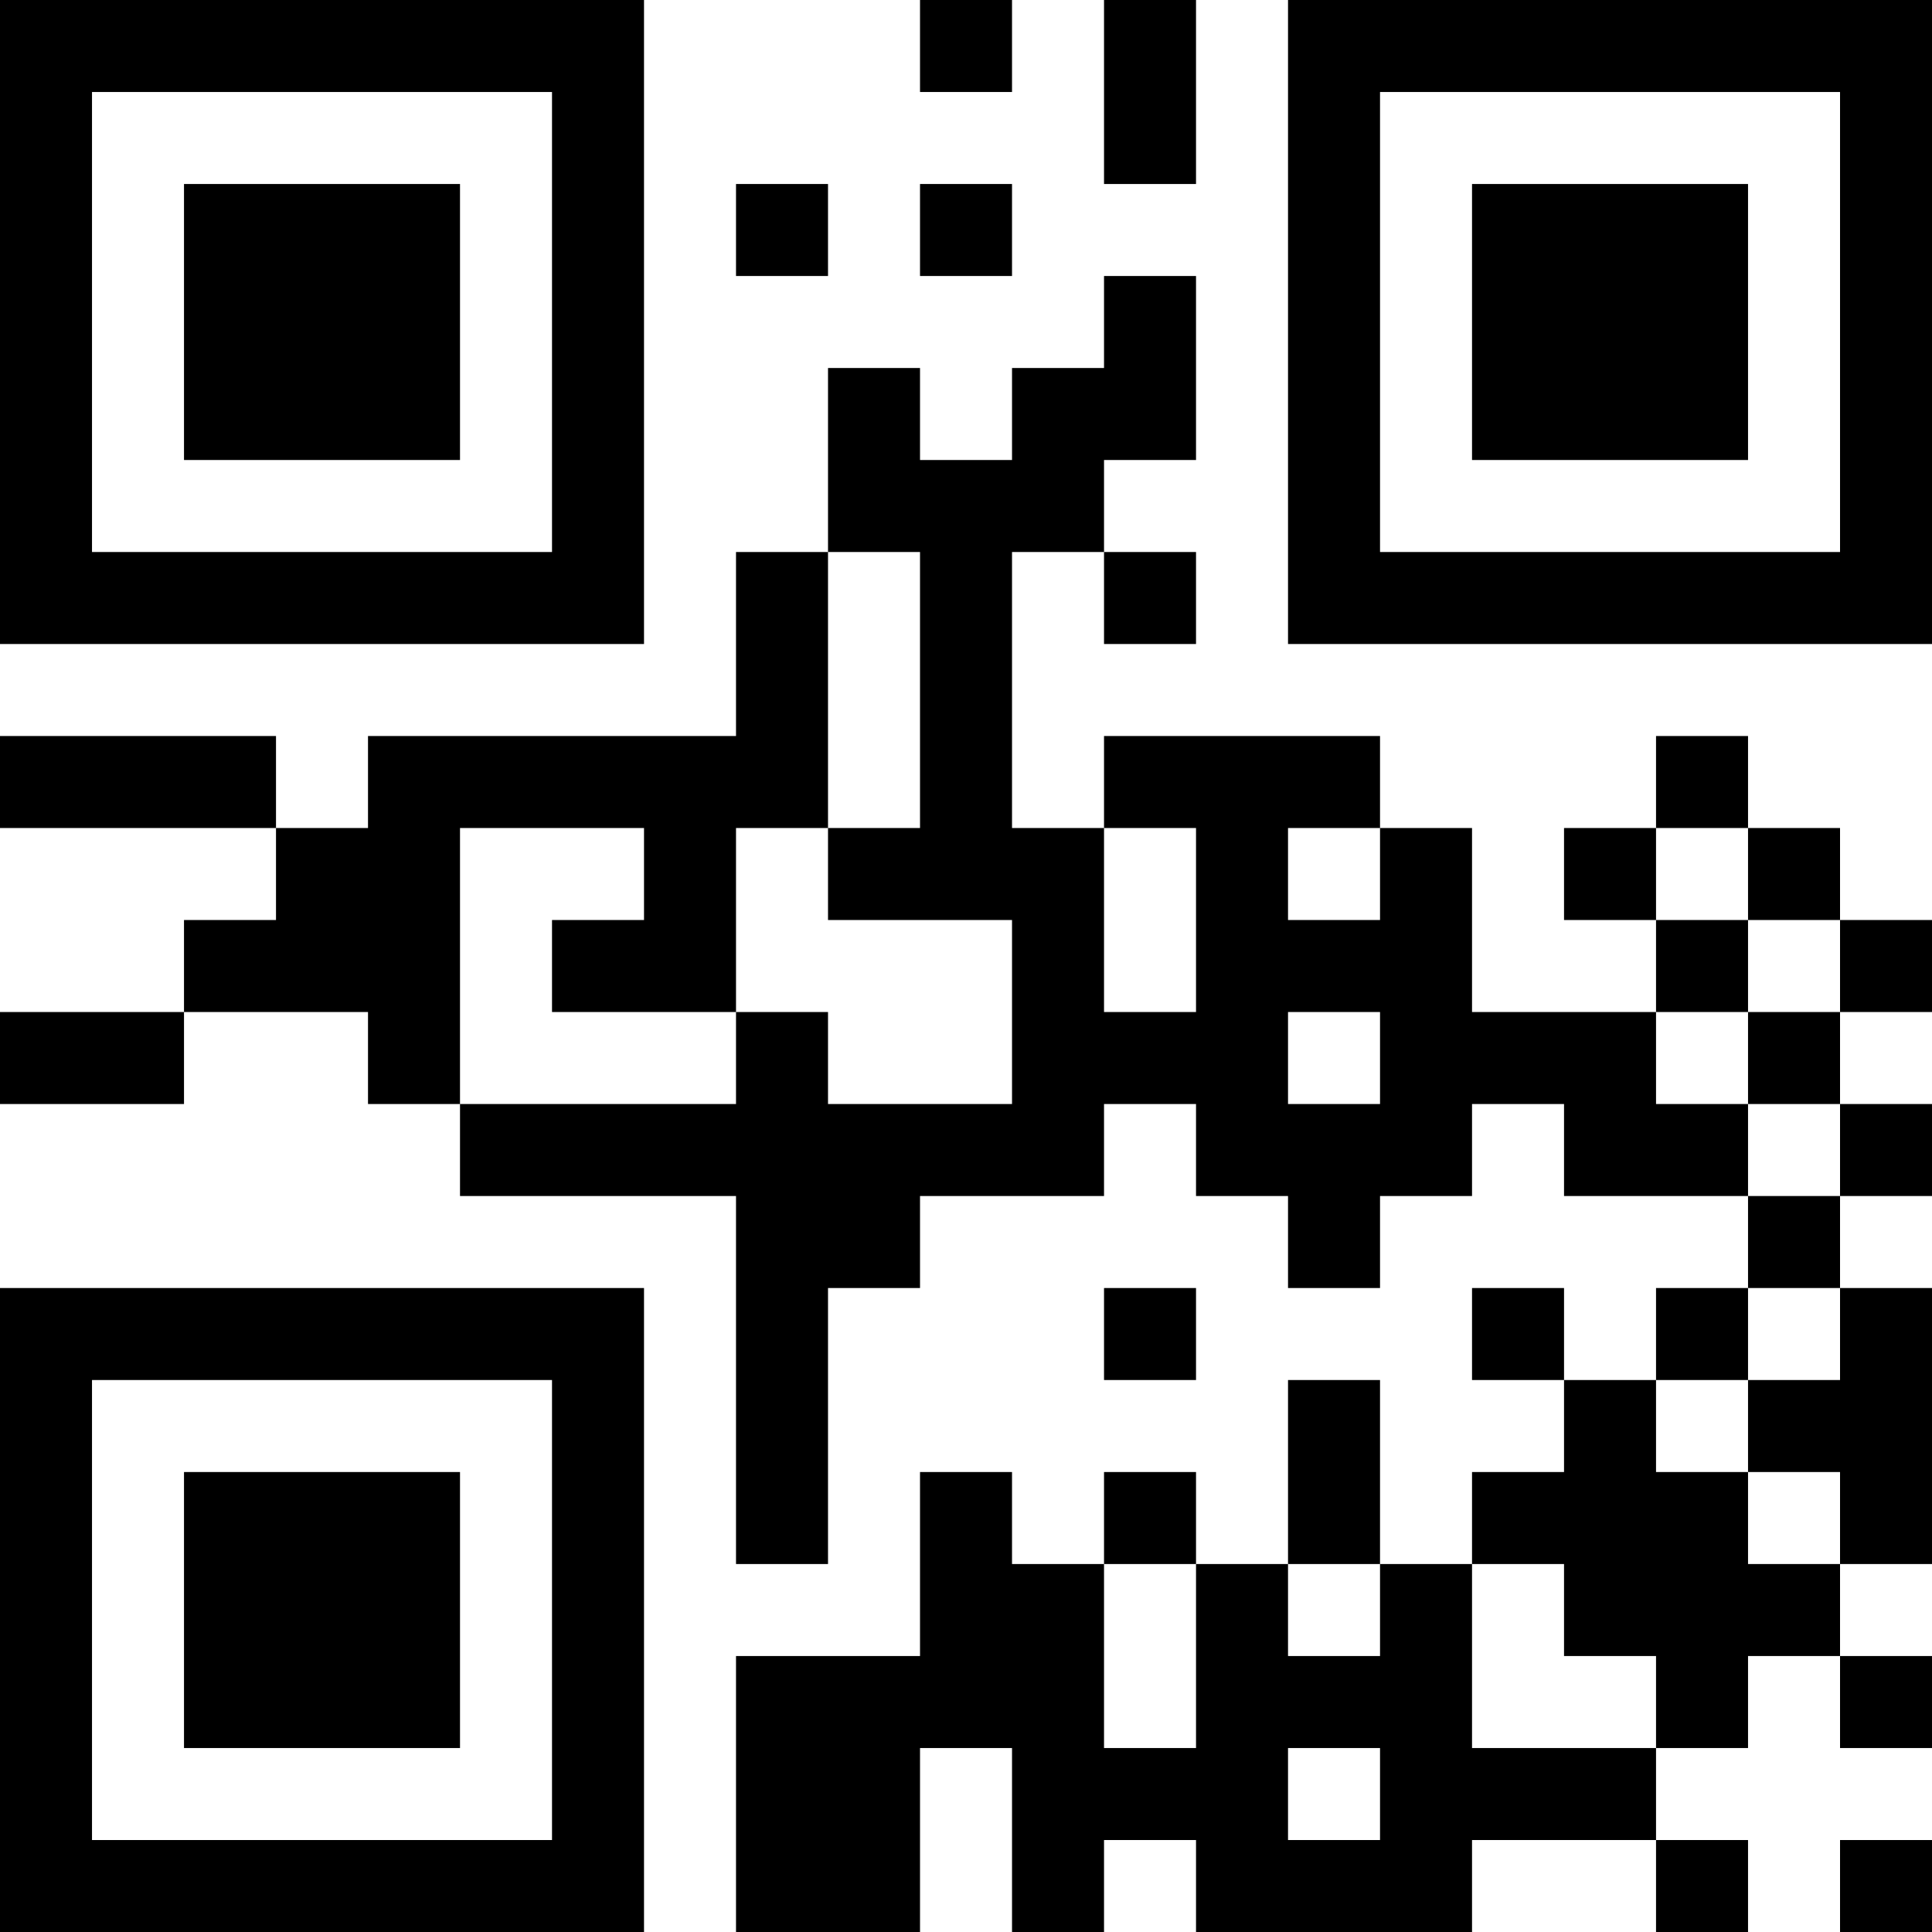 <?xml version="1.0" encoding="UTF-8"?>
<svg xmlns="http://www.w3.org/2000/svg" version="1.1" width="200" height="200" viewBox="0 0 200 200"><rect x="0" y="0" width="200" height="200" fill="#ffffff"/><g transform="scale(9.524)"><g transform="translate(0,0)"><path fill-rule="evenodd" d="M10 0L10 1L11 1L11 0ZM12 0L12 2L13 2L13 0ZM8 2L8 3L9 3L9 2ZM10 2L10 3L11 3L11 2ZM12 3L12 4L11 4L11 5L10 5L10 4L9 4L9 6L8 6L8 8L4 8L4 9L3 9L3 8L0 8L0 9L3 9L3 10L2 10L2 11L0 11L0 12L2 12L2 11L4 11L4 12L5 12L5 13L8 13L8 17L9 17L9 14L10 14L10 13L12 13L12 12L13 12L13 13L14 13L14 14L15 14L15 13L16 13L16 12L17 12L17 13L19 13L19 14L18 14L18 15L17 15L17 14L16 14L16 15L17 15L17 16L16 16L16 17L15 17L15 15L14 15L14 17L13 17L13 16L12 16L12 17L11 17L11 16L10 16L10 18L8 18L8 21L10 21L10 19L11 19L11 21L12 21L12 20L13 20L13 21L16 21L16 20L18 20L18 21L19 21L19 20L18 20L18 19L19 19L19 18L20 18L20 19L21 19L21 18L20 18L20 17L21 17L21 14L20 14L20 13L21 13L21 12L20 12L20 11L21 11L21 10L20 10L20 9L19 9L19 8L18 8L18 9L17 9L17 10L18 10L18 11L16 11L16 9L15 9L15 8L12 8L12 9L11 9L11 6L12 6L12 7L13 7L13 6L12 6L12 5L13 5L13 3ZM9 6L9 9L8 9L8 11L6 11L6 10L7 10L7 9L5 9L5 12L8 12L8 11L9 11L9 12L11 12L11 10L9 10L9 9L10 9L10 6ZM12 9L12 11L13 11L13 9ZM14 9L14 10L15 10L15 9ZM18 9L18 10L19 10L19 11L18 11L18 12L19 12L19 13L20 13L20 12L19 12L19 11L20 11L20 10L19 10L19 9ZM14 11L14 12L15 12L15 11ZM12 14L12 15L13 15L13 14ZM19 14L19 15L18 15L18 16L19 16L19 17L20 17L20 16L19 16L19 15L20 15L20 14ZM12 17L12 19L13 19L13 17ZM14 17L14 18L15 18L15 17ZM16 17L16 19L18 19L18 18L17 18L17 17ZM14 19L14 20L15 20L15 19ZM20 20L20 21L21 21L21 20ZM0 0L0 7L7 7L7 0ZM1 1L1 6L6 6L6 1ZM2 2L2 5L5 5L5 2ZM14 0L14 7L21 7L21 0ZM15 1L15 6L20 6L20 1ZM16 2L16 5L19 5L19 2ZM0 14L0 21L7 21L7 14ZM1 15L1 20L6 20L6 15ZM2 16L2 19L5 19L5 16Z" fill="#000000"/></g></g></svg>

